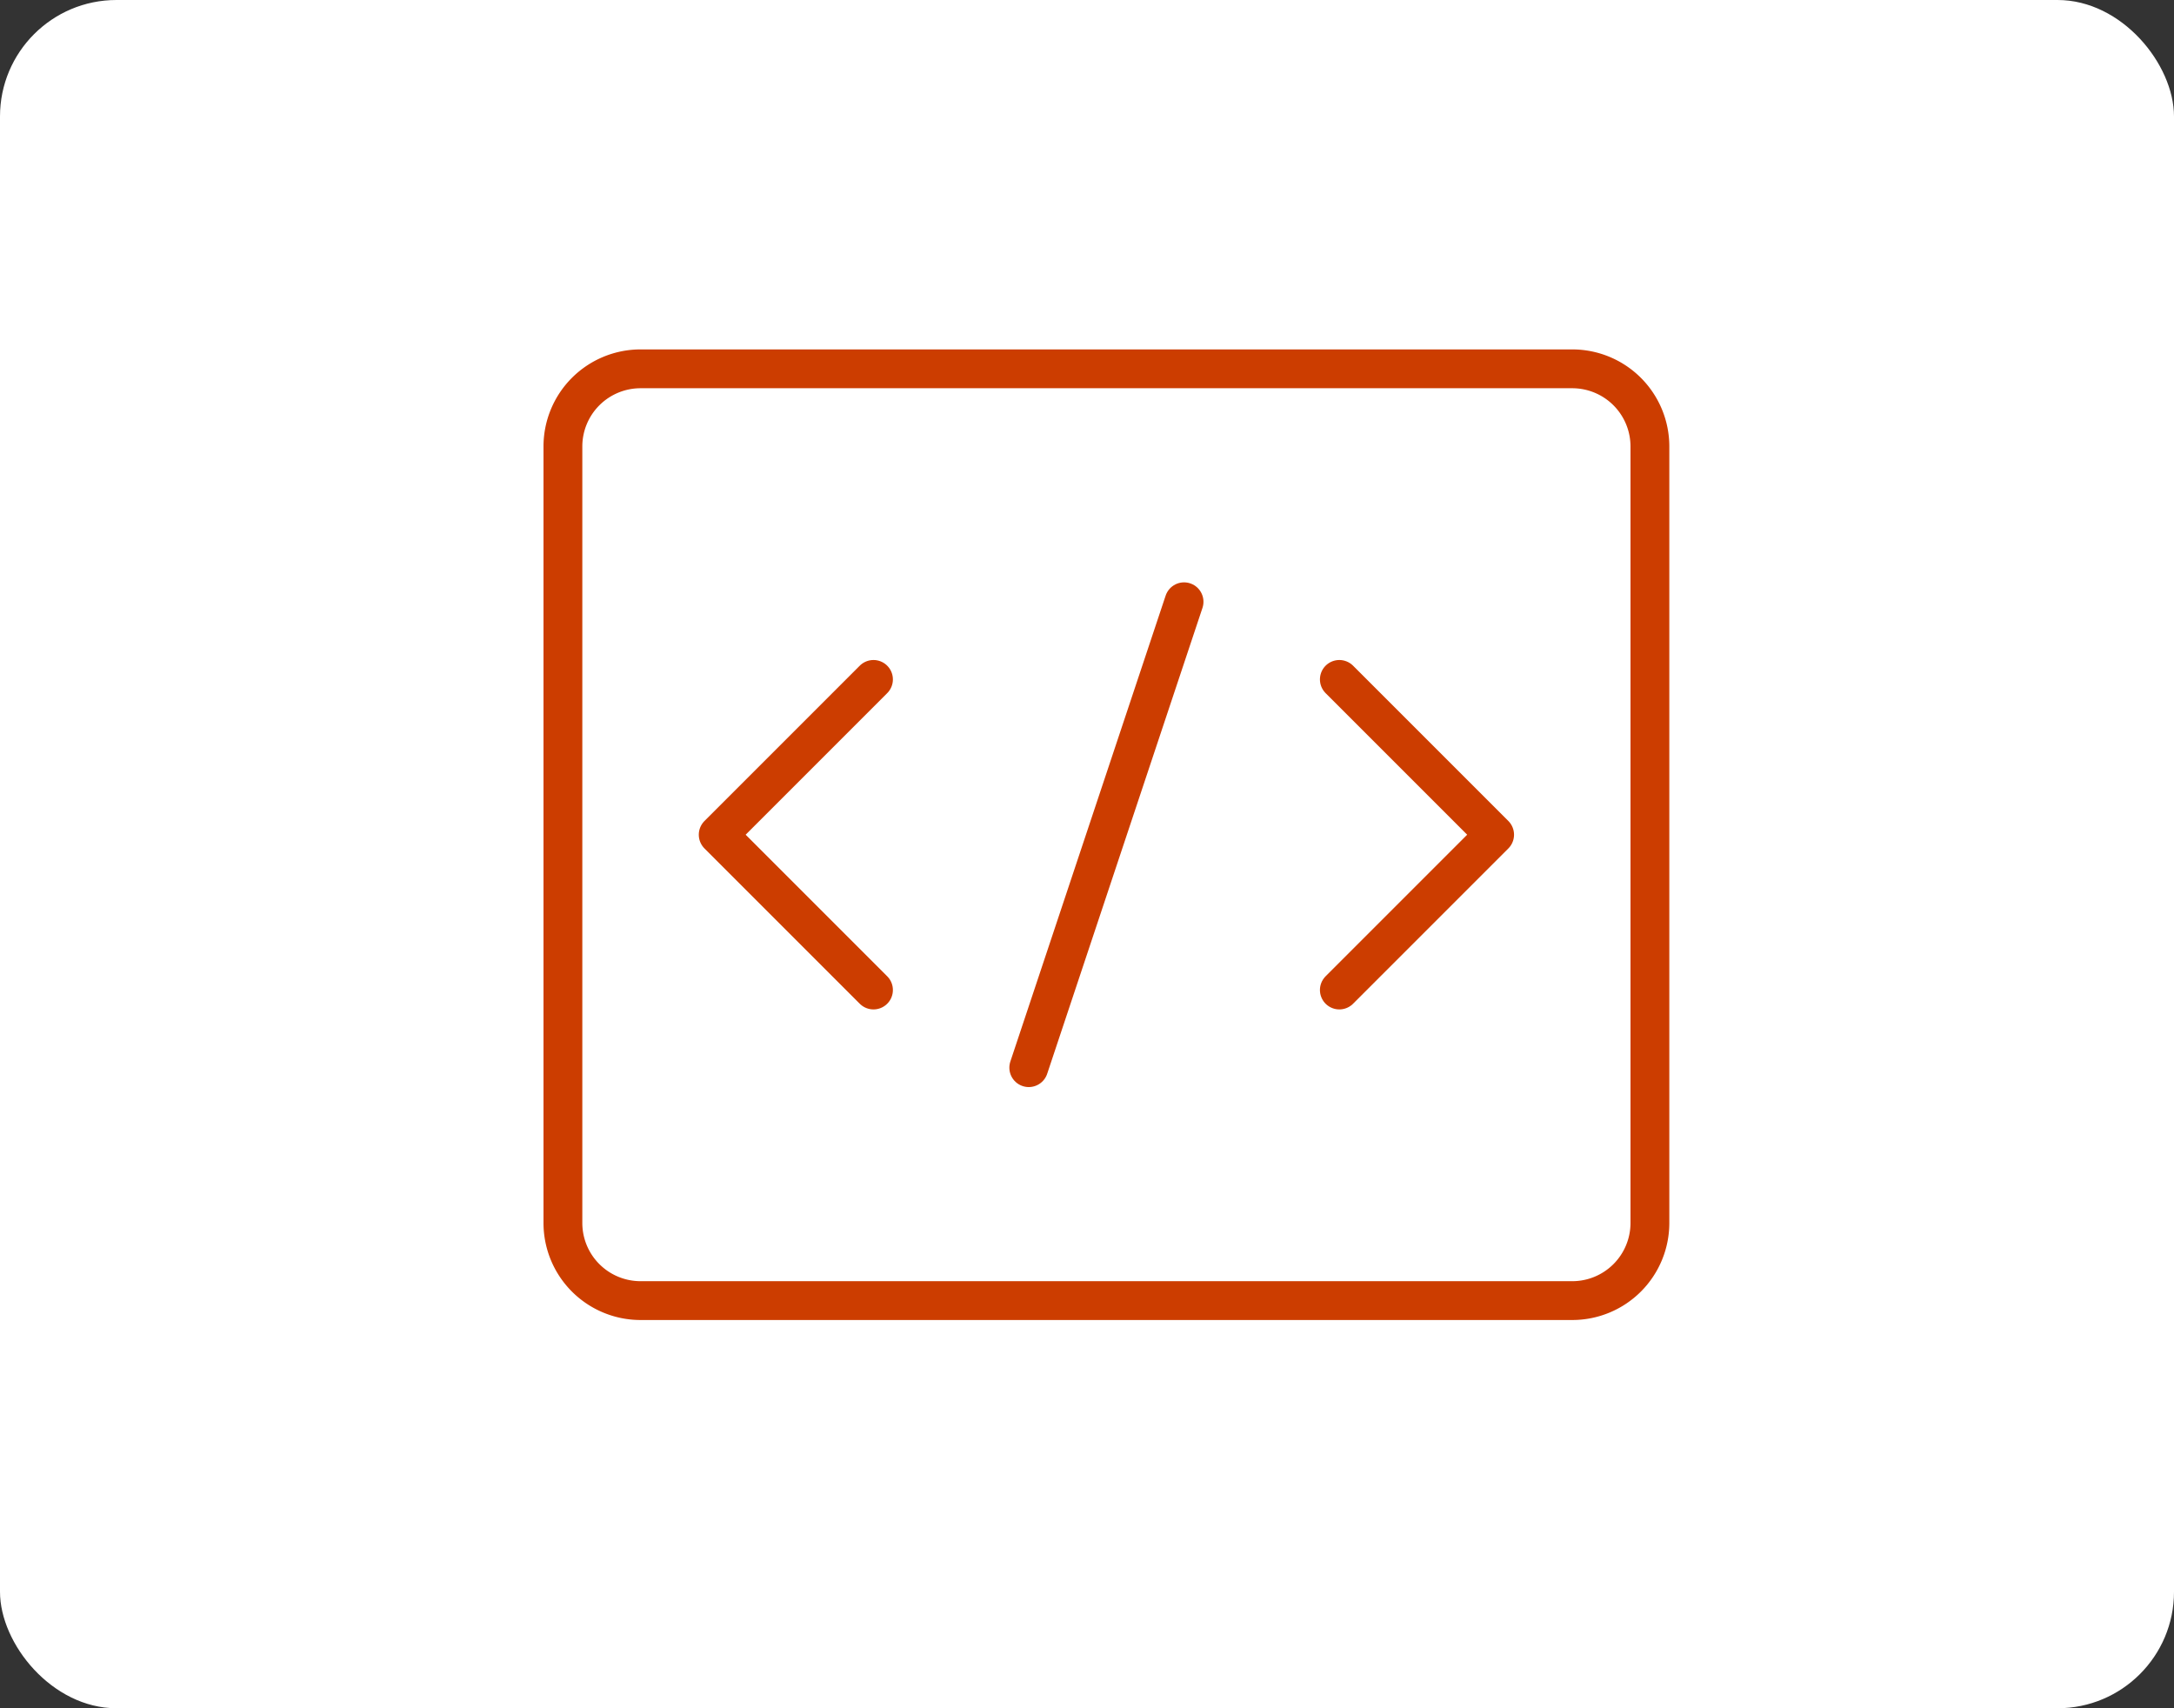 <svg xmlns="http://www.w3.org/2000/svg" width="56" height="44" fill="none"><rect width="100%" height="100%" fill="#333333" stroke="none"/><rect width="56" height="44" fill="#fff" rx="3"/><path fill="#fff" stroke="#CC3D00" stroke-linecap="round" stroke-linejoin="round" d="M40.5 9.5h-24a2 2 0 0 0-2 2v20a2 2 0 0 0 2 2h24a2 2 0 0 0 2-2v-20a2 2 0 0 0-2-2Z"/><path stroke="#CC3D00" stroke-linecap="round" stroke-linejoin="round" d="m34.5 17.5 4 4-4 4M22.5 17.5l-4 4 4 4M26.5 27.5l4-12"/></svg>